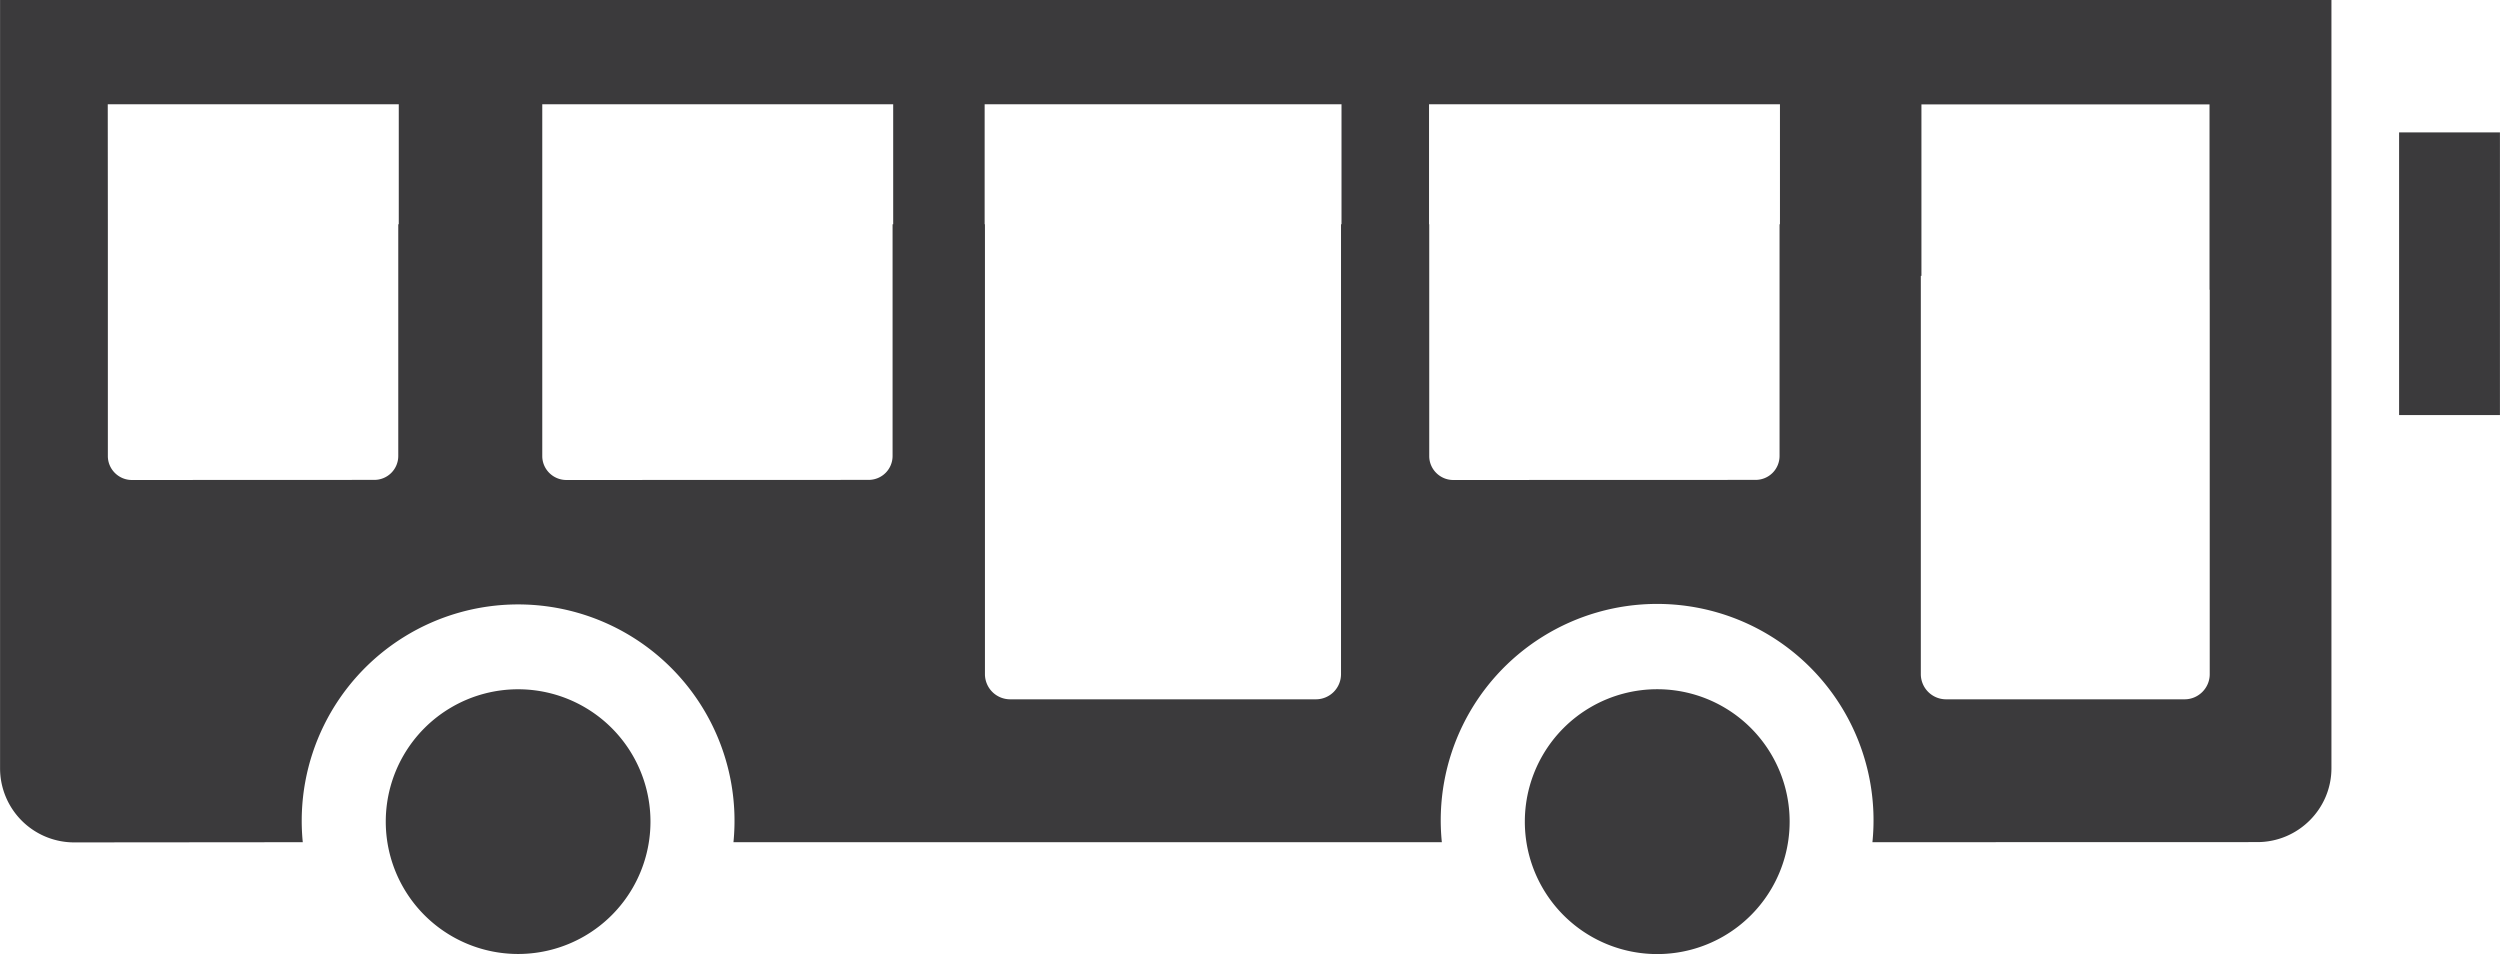 <svg 
   xmlns="http://www.w3.org/2000/svg"
   viewBox="0 0 24.791 9.461"
   height="35.757"
   width="93.7">
   <path 
      style="fill:#3b3a3c;fill-opacity:1;fill-rule:nonzero;stroke:none;stroke-width:.353"
      d="M92.682 62.52V54.9h23.12V62.518c0 .404-.33.733-.735.733l-3.817.001a2.146 2.146 0 1 0-4.27 0h-7.025a2.146 2.146 0 1 0-4.271 0l-2.267.002a.735.735 0 0 1-.735-.734m8.851-5.396h.006v-1.19h-3.48v3.489c0 .13.107.237.239.237l2.997-.001a.237.237 0 0 0 .238-.237zm4.447 0h.005v-1.19h-3.539v1.19h.003v4.462a.25.25 0 0 0 .25.249h3.033a.249.249 0 0 0 .248-.249zm4.349 0h.004v-1.19h-3.48v1.19h.002v2.299c0 .13.107.237.238.237l2.998-.001a.237.237 0 0 0 .238-.237zm4.264.649v-1.838h-2.857v1.701h-.006v3.95a.25.25 0 0 0 .25.249h2.366c.137 0 .249-.112.249-.249v-3.813zm-20.842-.649v2.299c0 .13.107.237.238.237l2.403-.001a.237.237 0 0 0 .239-.237v-2.298h.005v-1.19H93.75zm23.722 1.892h-1v-2.803h1zm-7.044 4.033a1.313 1.313 0 1 1-2.626-.001 1.313 1.313 0 0 1 2.626 0m-11.297 0a1.312 1.312 0 1 1-2.625 0 1.312 1.312 0 0 1 2.625 0"
      transform="translate(-92.682 -54.9)"
   />
</svg>


